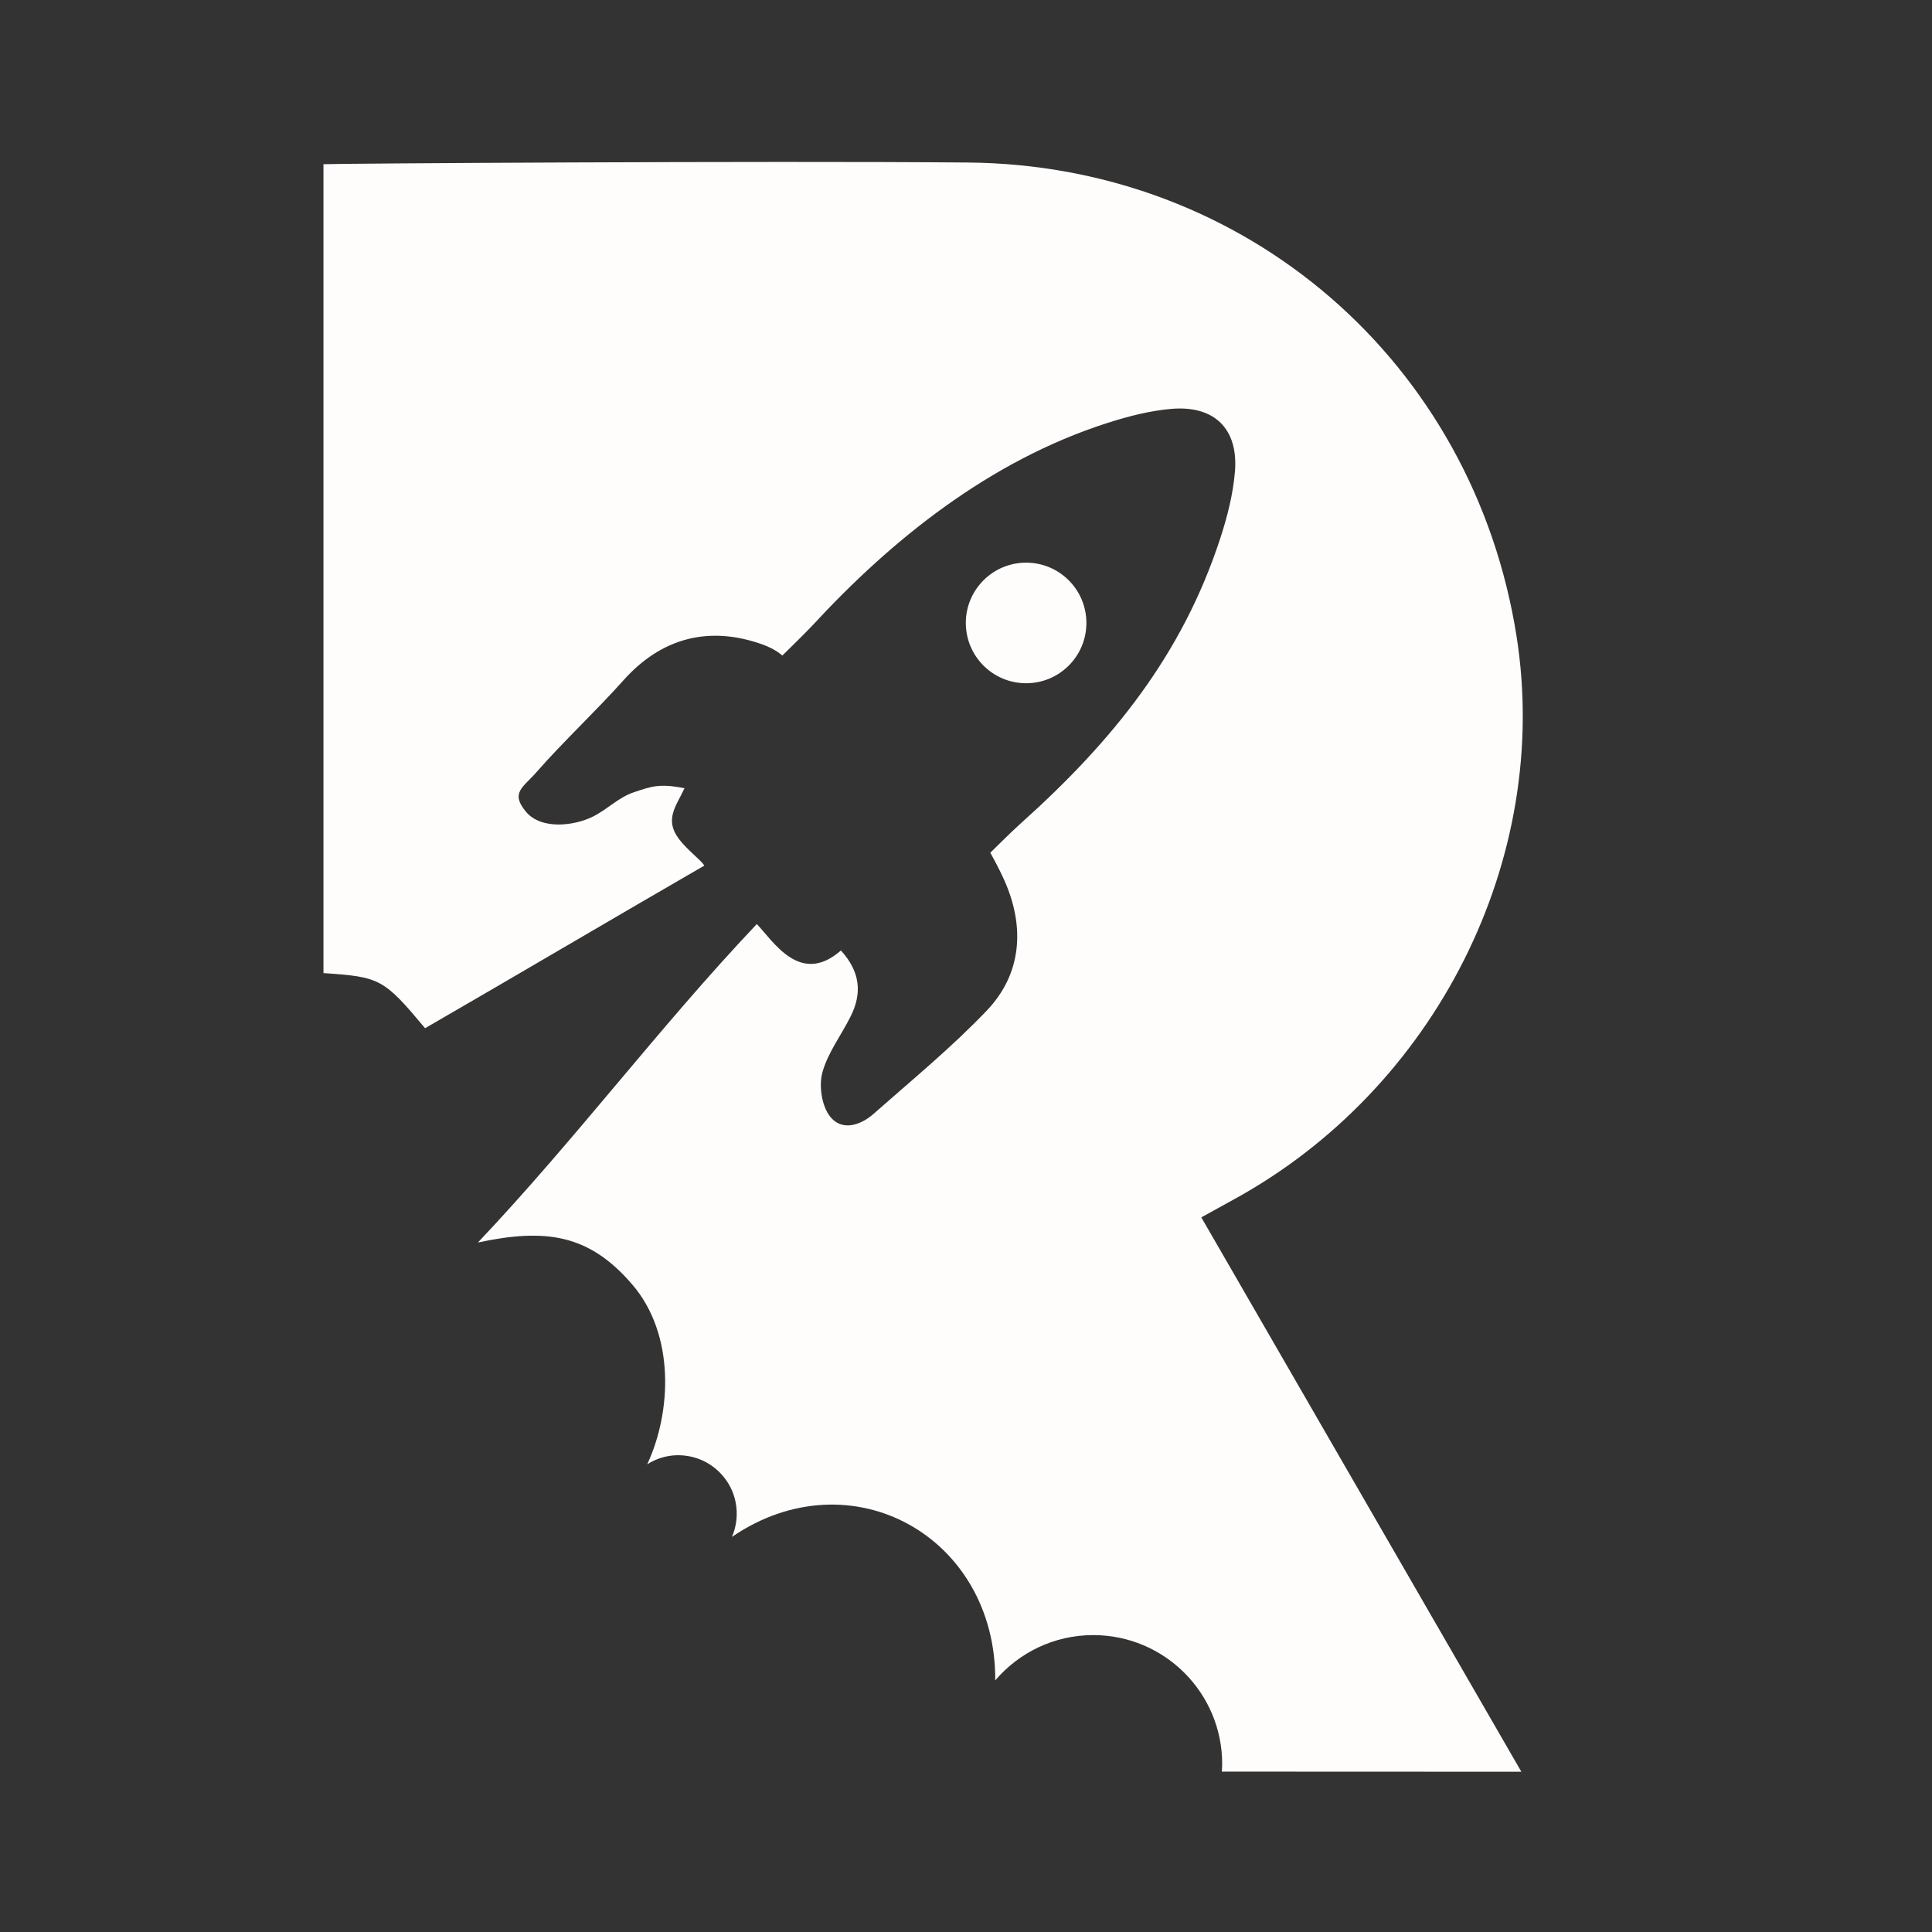 <svg xmlns="http://www.w3.org/2000/svg" xmlns:xlink="http://www.w3.org/1999/xlink" viewBox="0,0,256,256" width="240px" height="240px"><rect x="0" y="0" width="256" height="256" fill="#333333" stroke="none"/><g fill="#fffcfc" fill-rule="nonzero" stroke="none" stroke-width="1" stroke-linecap="butt" stroke-linejoin="miter" stroke-miterlimit="10" stroke-dasharray="" stroke-dashoffset="0" font-family="none" font-weight="none" font-size="none" text-anchor="none" style="mix-blend-mode: normal"><g transform="scale(5.333,5.333)"><path d="M30.635,29.813c5.037,-2.749 7.917,-8.471 7.046,-14.002c-1.072,-6.812 -6.716,-11.714 -13.635,-11.773c-5.105,-0.044 -15.781,0.025 -16.009,0.042v20.098c1.41,0.094 1.497,0.142 2.525,1.369c2.267,-1.309 4.835,-2.826 6.938,-4.04c-0.084,-0.14 -0.42,-0.381 -0.633,-0.664c-0.365,-0.487 -0.065,-0.814 0.14,-1.258c-0.625,-0.125 -0.828,-0.043 -1.242,0.094c-0.403,0.133 -0.647,0.415 -1.031,0.609c-0.451,0.228 -1.28,0.339 -1.664,-0.117c-0.399,-0.474 -0.072,-0.607 0.258,-0.984c0.662,-0.758 1.486,-1.525 2.156,-2.277c0.951,-1.068 2.133,-1.368 3.451,-0.901c0.349,0.124 0.502,0.28 0.502,0.28c0,0 0.575,-0.56 0.754,-0.754c1.938,-2.1 4.376,-4.08 7.318,-5.024c0.521,-0.167 1.065,-0.308 1.607,-0.353c1.059,-0.086 1.653,0.5 1.568,1.554c-0.046,0.566 -0.191,1.134 -0.369,1.676c-0.937,2.861 -2.64,5 -4.967,7.083c-0.244,0.218 -0.742,0.716 -0.742,0.716c0,0 0.206,0.364 0.354,0.699c0.498,1.126 0.442,2.296 -0.442,3.223c-0.874,0.916 -1.861,1.726 -2.813,2.566c-0.333,0.294 -0.798,0.437 -1.087,0.059c-0.202,-0.265 -0.275,-0.756 -0.185,-1.086c0.135,-0.496 0.475,-0.933 0.708,-1.406c0.278,-0.563 0.238,-1.092 -0.247,-1.626c-1.012,0.885 -1.673,-0.221 -2.09,-0.657c-2.449,2.588 -4.489,5.334 -6.93,7.913c1.687,-0.361 2.769,-0.208 3.845,1.055c1.051,1.234 0.97,3.153 0.362,4.455c0.326,-0.205 0.735,-0.291 1.172,-0.169c0.511,0.143 0.914,0.575 1.021,1.095c0.065,0.316 0.025,0.616 -0.088,0.878c2.962,-2.021 6.563,-0.001 6.542,3.565c0.588,-0.688 1.46,-1.125 2.435,-1.125c1.769,0 3.204,1.434 3.204,3.204c0,0.064 -0.006,0.126 -0.01,0.188c0,0 5.847,0.003 7.443,0.003c-1.392,-2.41 -6.623,-11.47 -7.952,-13.774c0.331,-0.181 0.558,-0.309 0.787,-0.434z"></path><circle cx="25.495" cy="15.478" r="1.498"></circle></g></g></svg>